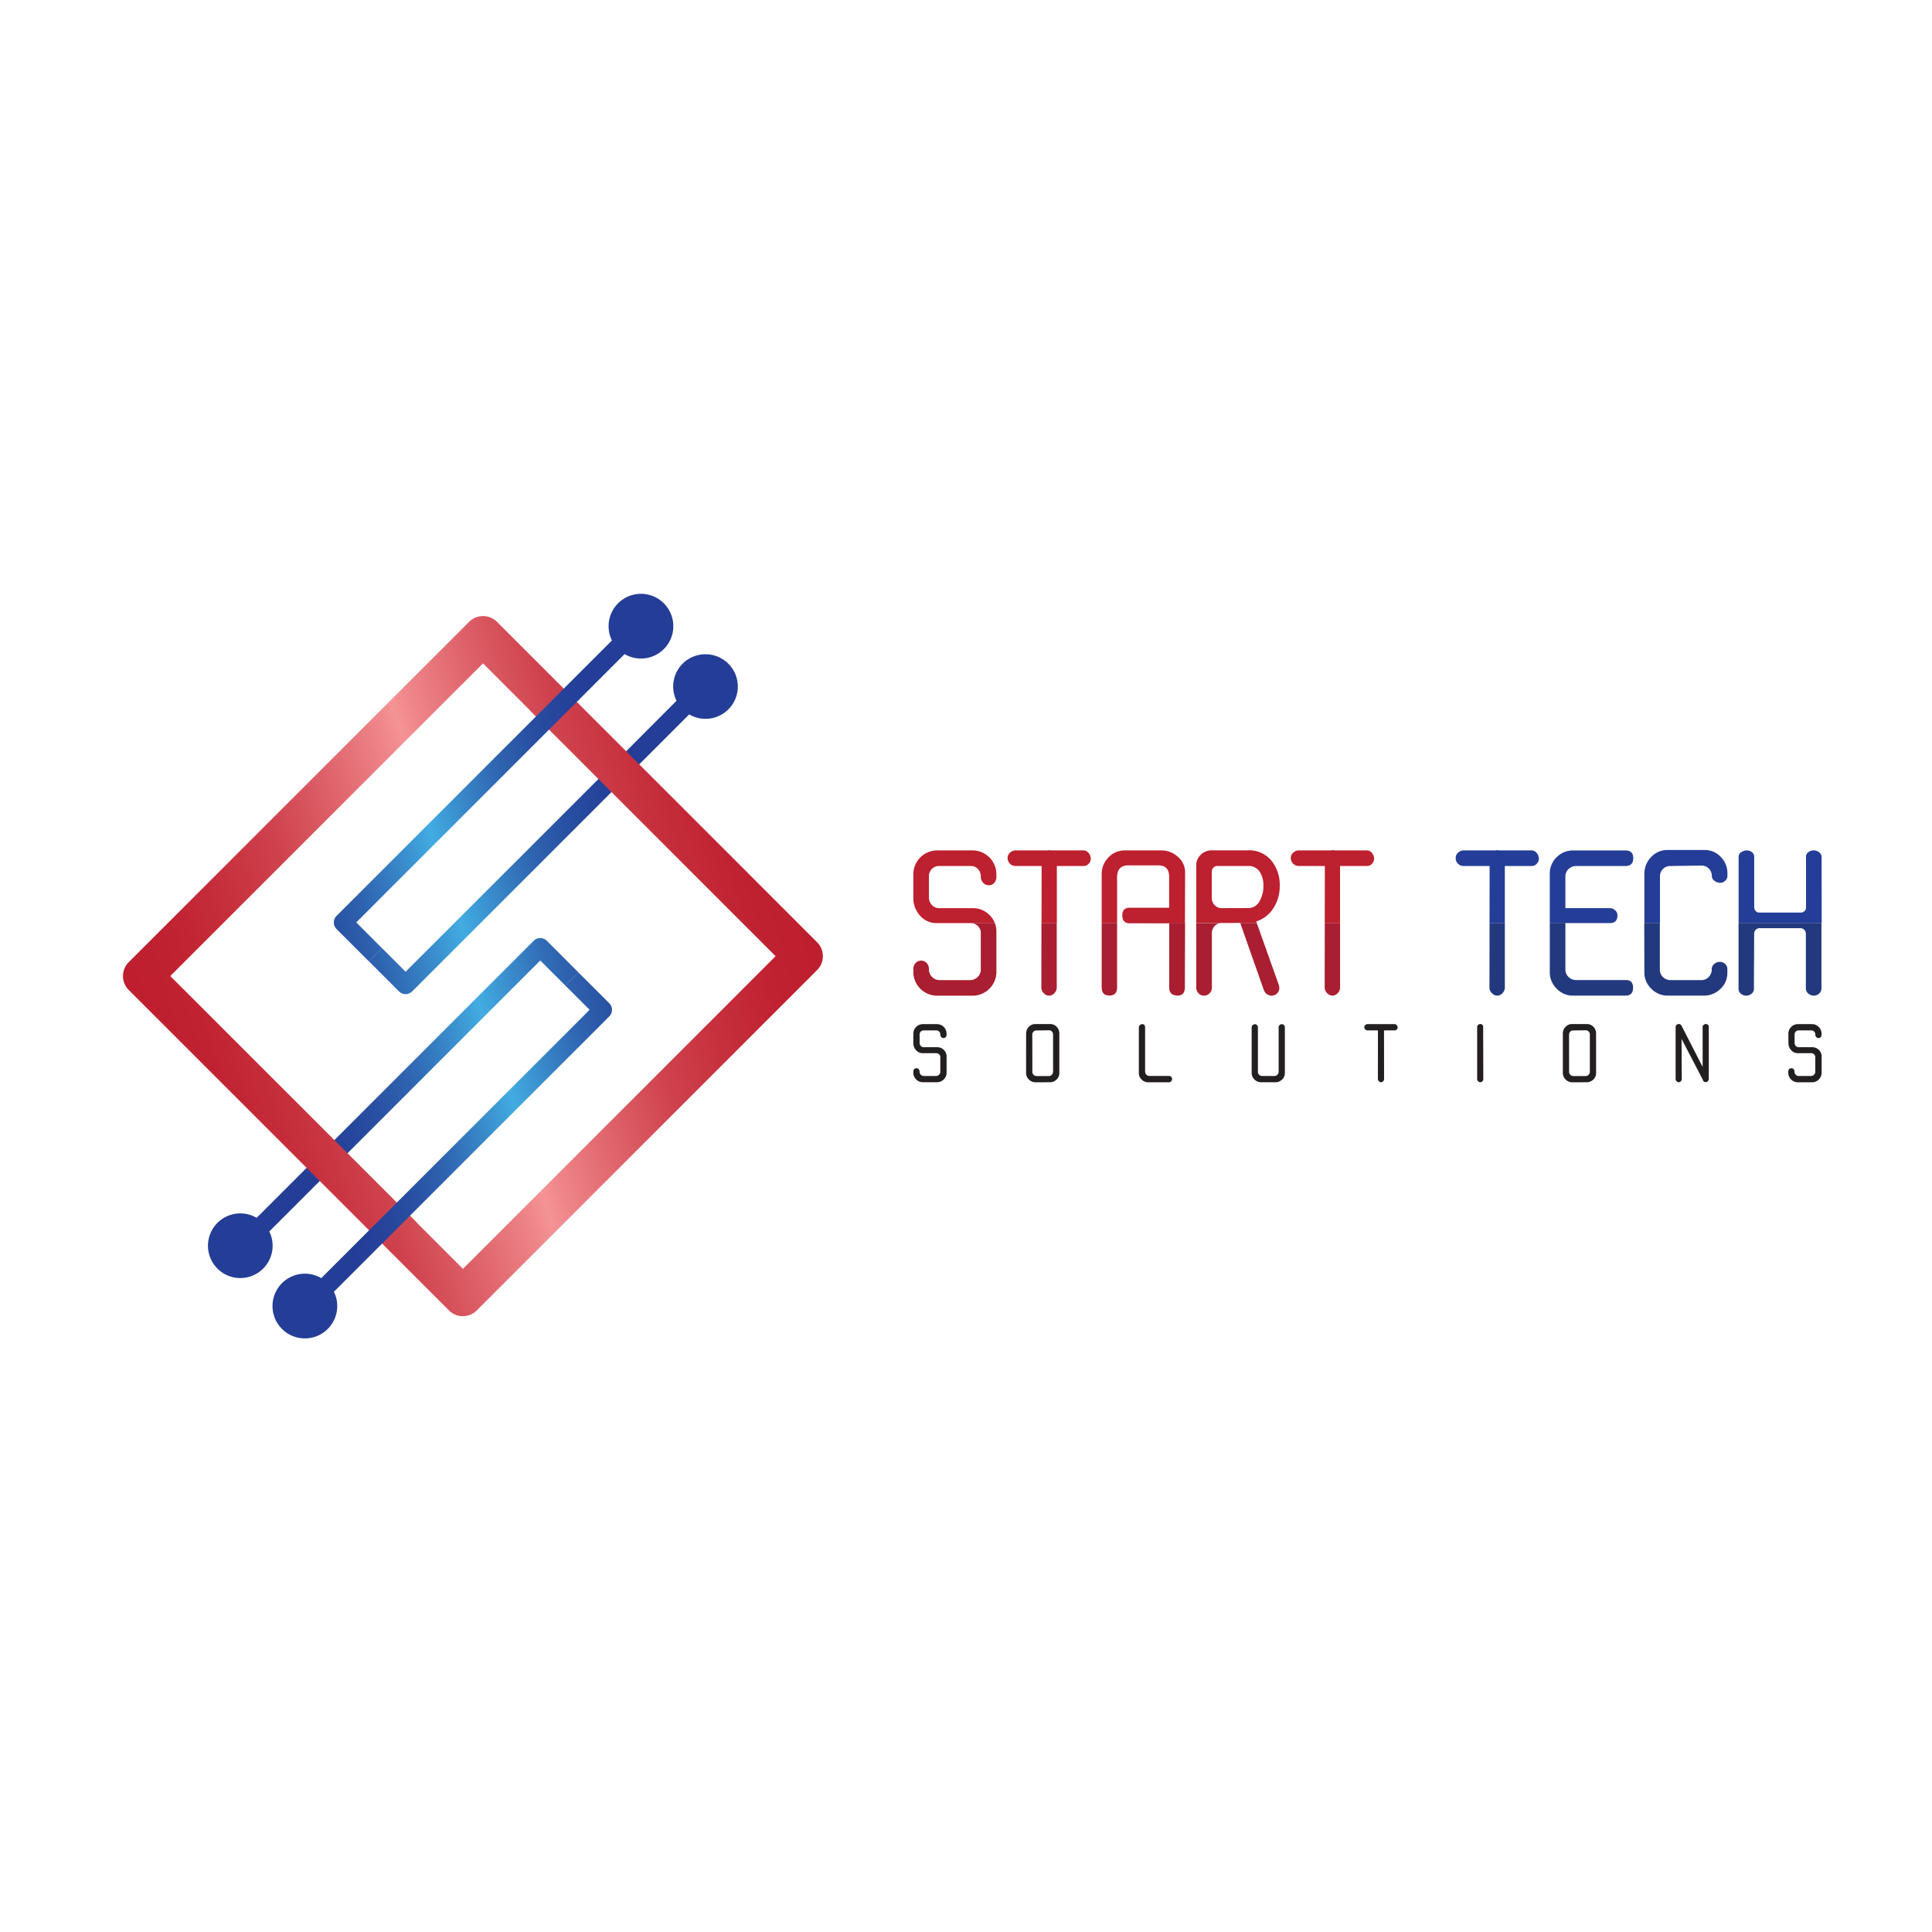 <svg id="Layer_1" data-name="Layer 1" xmlns="http://www.w3.org/2000/svg" xmlns:xlink="http://www.w3.org/1999/xlink" viewBox="0 0 1080 1080"><defs><style>.cls-1{fill:url(#linear-gradient);}.cls-2{fill:url(#linear-gradient-2);}.cls-3{fill:url(#linear-gradient-3);}.cls-4{fill:url(#linear-gradient-4);}.cls-5{fill:url(#linear-gradient-5);}.cls-6{fill:#231f20;}.cls-7{fill:none;}.cls-8{fill:#a91e30;}.cls-9{fill:#bd202e;}.cls-10{fill:#23397e;}.cls-11{fill:#243d97;}</style><linearGradient id="linear-gradient" x1="163.46" y1="636.42" x2="396.28" y2="565.24" gradientUnits="userSpaceOnUse"><stop offset="0" stop-color="#243d96"/><stop offset="0.09" stop-color="#254199"/><stop offset="0.19" stop-color="#284ea1"/><stop offset="0.29" stop-color="#2e62af"/><stop offset="0.38" stop-color="#367fc3"/><stop offset="0.48" stop-color="#40a4dc"/><stop offset="0.5" stop-color="#42ace1"/><stop offset="0.52" stop-color="#40a4dc"/><stop offset="0.62" stop-color="#367fc3"/><stop offset="0.71" stop-color="#2e62af"/><stop offset="0.81" stop-color="#284ea1"/><stop offset="0.91" stop-color="#254199"/><stop offset="1" stop-color="#243d96"/></linearGradient><linearGradient id="linear-gradient-2" x1="130.49" y1="515.49" x2="362.82" y2="444.46" xlink:href="#linear-gradient"/><linearGradient id="linear-gradient-3" x1="83.44" y1="595.38" x2="445.29" y2="484.75" gradientUnits="userSpaceOnUse"><stop offset="0" stop-color="#be1e2d"/><stop offset="0.09" stop-color="#c02231"/><stop offset="0.18" stop-color="#c62f3c"/><stop offset="0.28" stop-color="#cf434e"/><stop offset="0.37" stop-color="#dd6068"/><stop offset="0.47" stop-color="#ee8589"/><stop offset="0.5" stop-color="#f49395"/><stop offset="0.53" stop-color="#ee8589"/><stop offset="0.63" stop-color="#dd6068"/><stop offset="0.72" stop-color="#cf434e"/><stop offset="0.82" stop-color="#c62f3c"/><stop offset="0.91" stop-color="#c02231"/><stop offset="1" stop-color="#be1e2d"/></linearGradient><linearGradient id="linear-gradient-4" x1="181.66" y1="666.2" x2="402.42" y2="598.7" xlink:href="#linear-gradient"/><linearGradient id="linear-gradient-5" x1="125.26" y1="482.26" x2="346.03" y2="414.77" xlink:href="#linear-gradient"/></defs><title>logo</title><path class="cls-1" d="M305.68,525.91a5.2,5.2,0,0,0-7.35,0L186.91,637.33,171.4,652.84h0l-.09.09-27.85,27.85a18.07,18.07,0,1,0,7.08,7.61l28.21-28.21,15.5-15.5h0L302,536.92l14,14,7.34-7.34Z"/><path class="cls-2" d="M394.39,365.73a18,18,0,0,0-16.2,26L350,420l-15.5,15.5h0L226.72,543.21,213.54,530l-7.35,7.34,16.86,16.86a5.2,5.2,0,0,0,7.35,0L341.82,442.8l15.5-15.51h0l.1-.09,27.84-27.85a18.05,18.05,0,1,0,9.13-33.62Z"/><path class="cls-3" d="M456.79,526.76,348,417.93h0l-32.8-32.8.06-.06-37.49-37.49a11,11,0,0,0-15.5,0L71.94,537.87a11,11,0,0,0,0,15.5L180.77,662.2h0l32.8,32.8-.07.06L251,732.55a11,11,0,0,0,15.51,0L456.79,542.26A11,11,0,0,0,456.79,526.76Zm-198,182.54-25.67-25.67.06-.07-38.89-38.88h0L95.19,545.62,270,370.83l26.35,26.35-.07.06,38.22,38.21h0l99.06,99.06Z"/><path class="cls-4" d="M340.59,560.83l-17.27-17.27L316,550.9l13.6,13.6L221.82,672.25l-15.5,15.5-26.73,26.74a18.09,18.09,0,1,0,7.07,7.61l27-27h0l15.51-15.51L340.59,568.17A5.18,5.18,0,0,0,340.59,560.83Z"/><path class="cls-5" d="M199.15,515.63,306.9,407.88l15.51-15.5,26.73-26.74a18.09,18.09,0,1,0-7.07-7.61l-27,27h0l-15.5,15.51L188.13,512a5.2,5.2,0,0,0,0,7.34l18.06,18.06,7.35-7.34Z"/><path class="cls-6" d="M510.56,577.75a5.35,5.35,0,0,1,5.26-5.25h8.06a5.35,5.35,0,0,1,5.26,5.25v.68a1.93,1.93,0,0,1-.48,1.32,1.54,1.54,0,0,1-1.2.54,1.69,1.69,0,0,1-1.29-.57,1.93,1.93,0,0,1-.52-1.38,2.33,2.33,0,0,0-.64-1.67,2.09,2.09,0,0,0-1.63-.68h-7a2.27,2.27,0,0,0-1.65.65,2.25,2.25,0,0,0-.66,1.66V583a2.4,2.4,0,0,0,.66,1.7,2.2,2.2,0,0,0,1.65.7h7.48a5.14,5.14,0,0,1,3.76,1.52,5,5,0,0,1,1.54,3.73v9.06a5.36,5.36,0,0,1-5.26,5.26h-8a5.36,5.36,0,0,1-5.35-5.35V599a1.9,1.9,0,0,1,.5-1.32,1.6,1.6,0,0,1,1.23-.54,1.63,1.63,0,0,1,1.26.54,1.92,1.92,0,0,1,.5,1.36,2.39,2.39,0,0,0,2.45,2.45h6.7a2.43,2.43,0,0,0,1.72-.68,2.18,2.18,0,0,0,.73-1.68V591a2.16,2.16,0,0,0-.68-1.64,2.37,2.37,0,0,0-1.68-.63h-7.47a4.84,4.84,0,0,1-3.74-1.68,5.72,5.72,0,0,1-1.52-4Z"/><path class="cls-6" d="M578.85,605a5.1,5.1,0,0,1-3.69-1.54,5,5,0,0,1-1.56-3.67V577.84a5.37,5.37,0,0,1,1.49-3.8,4.85,4.85,0,0,1,3.67-1.59h8.29a4.91,4.91,0,0,1,3.63,1.54,5.18,5.18,0,0,1,1.49,3.72v22.15a4.81,4.81,0,0,1-1.56,3.62,5.21,5.21,0,0,1-3.74,1.5Zm-1.76-5.85a2.23,2.23,0,0,0,.7,1.68,2.42,2.42,0,0,0,1.74.68h6.8a2.18,2.18,0,0,0,1.67-.73,2.38,2.38,0,0,0,.68-1.72V578.3a2.34,2.34,0,0,0-.65-1.68,2.22,2.22,0,0,0-1.66-.68l-7,.09a2.22,2.22,0,0,0-1.66.68,2.34,2.34,0,0,0-.65,1.68Z"/><path class="cls-6" d="M653.53,605h-11.6a5.19,5.19,0,0,1-3.73-1.5,4.79,4.79,0,0,1-1.57-3.62V574.45a1.9,1.9,0,0,1,.55-1.36,1.73,1.73,0,0,1,1.31-.59,1.43,1.43,0,0,1,1.22.54,2.18,2.18,0,0,1,.41,1.36V599a2.43,2.43,0,0,0,.68,1.72,2.18,2.18,0,0,0,1.68.73h11.09a1.52,1.52,0,0,1,1.11.52,1.61,1.61,0,0,1,.53,1.16,1.76,1.76,0,0,1-.53,1.29A1.61,1.61,0,0,1,653.53,605Z"/><path class="cls-6" d="M718.24,574.31v25.55a4.81,4.81,0,0,1-1.56,3.62,5.23,5.23,0,0,1-3.74,1.5h-8a5.1,5.1,0,0,1-3.69-1.54,5,5,0,0,1-1.56-3.67V574.4a1.86,1.86,0,0,1,1.85-1.86,1.47,1.47,0,0,1,1.18.55,2,2,0,0,1,.46,1.31v24.73a2.23,2.23,0,0,0,.7,1.68,2.42,2.42,0,0,0,1.74.68h6.8a2.18,2.18,0,0,0,1.67-.73,2.38,2.38,0,0,0,.68-1.72V574.36a1.78,1.78,0,0,1,.5-1.29,1.62,1.62,0,0,1,1.22-.53,1.72,1.72,0,0,1,1.27.5A1.75,1.75,0,0,1,718.24,574.31Z"/><path class="cls-6" d="M773.71,603.25a1.84,1.84,0,0,1-.57,1.21,1.52,1.52,0,0,1-2.33-.05,1.73,1.73,0,0,1-.54-1.2l0-27.22h-5.83a1.73,1.73,0,0,1-1.25-.52,1.76,1.76,0,0,1-.53-1.3,1.52,1.52,0,0,1,.55-1.17,1.77,1.77,0,0,1,1.22-.5h7.22a.93.93,0,0,1,.37,0,.91.91,0,0,1,.36,0h7.26a1.45,1.45,0,0,1,1.16.59,2,2,0,0,1,.48,1.27,1.58,1.58,0,0,1-.48,1.13,1.47,1.47,0,0,1-1.07.5h-6.06Z"/><path class="cls-6" d="M829.18,603.25a1.9,1.9,0,0,1-.54,1.21,1.57,1.57,0,0,1-1.14.52,1.69,1.69,0,0,1-1.2-.57,1.72,1.72,0,0,1-.56-1.2V573.9a1.28,1.28,0,0,1,.59-1,1.85,1.85,0,0,1,1.17-.48,1.61,1.61,0,0,1,1.11.43,1.34,1.34,0,0,1,.48,1Z"/><path class="cls-6" d="M878.9,605a5.1,5.1,0,0,1-3.69-1.54,5,5,0,0,1-1.57-3.67V577.84a5.33,5.33,0,0,1,1.5-3.8,4.85,4.85,0,0,1,3.67-1.59h8.29a4.88,4.88,0,0,1,3.62,1.54,5.15,5.15,0,0,1,1.5,3.72v22.15a4.82,4.82,0,0,1-1.57,3.62,5.2,5.2,0,0,1-3.73,1.5Zm-1.77-5.85a2.23,2.23,0,0,0,.7,1.68,2.43,2.43,0,0,0,1.75.68h6.79a2.18,2.18,0,0,0,1.68-.73,2.43,2.43,0,0,0,.68-1.72V578.3a2.31,2.31,0,0,0-.66-1.68,2.22,2.22,0,0,0-1.65-.68l-7,.09a2.22,2.22,0,0,0-1.65.68,2.31,2.31,0,0,0-.66,1.68Z"/><path class="cls-6" d="M940.12,603.25a1.9,1.9,0,0,1-.54,1.21,1.57,1.57,0,0,1-1.14.52,1.69,1.69,0,0,1-1.2-.57,1.72,1.72,0,0,1-.56-1.2V573.9a1.28,1.28,0,0,1,.59-1,1.85,1.85,0,0,1,1.17-.48,1.76,1.76,0,0,1,1,.32,1.45,1.45,0,0,1,.61.77l11.73,22.88V573.9a1.32,1.32,0,0,1,.61-1,2,2,0,0,1,1.2-.48,1.74,1.74,0,0,1,1.14.43,1.32,1.32,0,0,1,.49,1l0,29.35a1.9,1.9,0,0,1-.54,1.21,1.57,1.57,0,0,1-1.14.52,1.76,1.76,0,0,1-1.49-.82l-.05-.09A.24.24,0,0,1,952,604a.75.75,0,0,1-.05-.16.42.42,0,0,1,0-.14L940,580.74Z"/><path class="cls-6" d="M999.71,577.75a5.35,5.35,0,0,1,5.26-5.25H1013a5.33,5.33,0,0,1,5.25,5.25v.68a1.93,1.93,0,0,1-.47,1.32,1.54,1.54,0,0,1-1.2.54,1.66,1.66,0,0,1-1.29-.57,1.93,1.93,0,0,1-.52-1.38,2.33,2.33,0,0,0-.64-1.67,2.09,2.09,0,0,0-1.63-.68h-7a2.27,2.27,0,0,0-1.65.65,2.25,2.25,0,0,0-.66,1.66V583a2.4,2.4,0,0,0,.66,1.7,2.2,2.2,0,0,0,1.65.7H1013a5.11,5.11,0,0,1,3.76,1.52,5,5,0,0,1,1.54,3.73v9.06A5.35,5.35,0,0,1,1013,605h-8a5.36,5.36,0,0,1-5.35-5.35V599a1.9,1.9,0,0,1,.5-1.32,1.59,1.59,0,0,1,1.22-.54,1.64,1.64,0,0,1,1.27.54,2,2,0,0,1,.5,1.36,2.37,2.37,0,0,0,.7,1.75,2.41,2.41,0,0,0,1.75.7h6.7a2.44,2.44,0,0,0,1.72-.68,2.22,2.22,0,0,0,.73-1.68V591a2.16,2.16,0,0,0-.68-1.64,2.4,2.4,0,0,0-1.68-.63H1005a4.84,4.84,0,0,1-3.74-1.68,5.72,5.72,0,0,1-1.52-4Z"/><path class="cls-7" d="M704.11,503.92a16.84,16.84,0,0,0,2.21-8.72,13.73,13.73,0,0,0-2.15-8,7.38,7.38,0,0,0-6.46-3.06H680.39a2.79,2.79,0,0,0-2,.91,2.91,2.91,0,0,0-.91,2.15v14.72A5.69,5.69,0,0,0,679,506a5.37,5.37,0,0,0,4.07,1.64h14.61A7,7,0,0,0,704.11,503.92Z"/><path class="cls-7" d="M693.16,515.92h0Z"/><path class="cls-7" d="M627.4,511.62q0-4.19,4.19-4.19h22V490.1q0-6.35-6-6.34H630.69q-6.24,0-6.23,6.68v25.48H630C628.27,515.41,627.4,514,627.4,511.62Z"/><path class="cls-8" d="M523.7,516h18.68a5.9,5.9,0,0,1,4.19,1.59,5.31,5.31,0,0,1,1.7,4.08V542a5.52,5.52,0,0,1-1.81,4.19,6.09,6.09,0,0,1-4.3,1.7H525.4a6,6,0,0,1-6.12-6.12,4.85,4.85,0,0,0-1.24-3.4,4.14,4.14,0,0,0-3.17-1.36,4,4,0,0,0-3.06,1.36,4.7,4.7,0,0,0-1.25,3.29v1.58a13.33,13.33,0,0,0,13.37,13.36h19.93A13.32,13.32,0,0,0,557,543.44V520.79a13.3,13.3,0,0,0-.88-4.87H522A13.17,13.17,0,0,0,523.7,516Z"/><path class="cls-9" d="M543.74,507.65H525.06a5.4,5.4,0,0,1-4.13-1.75,6,6,0,0,1-1.65-4.25V489.88a5.62,5.62,0,0,1,5.78-5.78h17.55a5.35,5.35,0,0,1,4.08,1.7,5.93,5.93,0,0,1,1.58,4.19,4.9,4.9,0,0,0,1.31,3.45,4.17,4.17,0,0,0,3.22,1.42,3.83,3.83,0,0,0,3-1.36,4.78,4.78,0,0,0,1.19-3.28v-1.7a13.34,13.34,0,0,0-13.13-13.14H523.7a13.36,13.36,0,0,0-13.14,13.14v13.36a14.33,14.33,0,0,0,3.8,10,12.07,12.07,0,0,0,7.66,4.08h34.09a12.63,12.63,0,0,0-3-4.47A12.88,12.88,0,0,0,543.74,507.65Z"/><path class="cls-9" d="M605.88,484.1a3.59,3.59,0,0,0,2.67-1.25,4,4,0,0,0,1.2-2.83,5,5,0,0,0-1.19-3.17,3.62,3.62,0,0,0-2.9-1.47H587.5a3.82,3.82,0,0,0-1.82,0h-18a4.43,4.43,0,0,0-3.06,1.25,3.85,3.85,0,0,0-1.36,2.94,4.34,4.34,0,0,0,1.31,3.23,4.28,4.28,0,0,0,3.13,1.3h14.58l-.05,31.82h8.55V484.1Z"/><path class="cls-8" d="M582.12,552.16a4.27,4.27,0,0,0,1.36,3,3.81,3.81,0,0,0,5.83.11,4.6,4.6,0,0,0,1.42-3V515.92h-8.55Z"/><path class="cls-9" d="M658.49,479a13.71,13.71,0,0,0-9.46-3.62H628.87a12.37,12.37,0,0,0-9.23,3.91,12.93,12.93,0,0,0-3.79,9.34v27.29h8.61V490.44q0-6.68,6.23-6.68h16.87q6,0,6,6.34v17.33h-22q-4.19,0-4.19,4.19c0,2.36.87,3.79,2.59,4.3h32.42q.09-19.92.1-28.2A11.35,11.35,0,0,0,658.49,479Z"/><path class="cls-8" d="M615.85,552c0,3,1.43,4.53,4.3,4.53s4.31-1.5,4.31-4.53V515.92h-8.61Z"/><path class="cls-8" d="M631.59,516.15h22V552c0,3,1.59,4.53,4.76,4.53,2.64,0,4-1.54,4-4.64q0-9.06.11-32.1c0-1.34,0-2.64,0-3.91H630A5.56,5.56,0,0,0,631.59,516.15Z"/><path class="cls-8" d="M706.43,553.29a1.51,1.51,0,0,1,.23.4,1.48,1.48,0,0,1,.11.39,4.61,4.61,0,0,0,4.19,2.49,4.25,4.25,0,0,0,4.19-4.18,7.51,7.51,0,0,0-.45-2.27l-12.18-34.2h-9.23Z"/><path class="cls-9" d="M711.81,507.71a22.44,22.44,0,0,0,3.57-12.51A21.29,21.29,0,0,0,710.62,481a15.87,15.87,0,0,0-12.8-5.66H677.44a8.57,8.57,0,0,0-6.17,2.44,7.89,7.89,0,0,0-2.55,5.94v32.16h33.8l-.28-.79A17.55,17.55,0,0,0,711.81,507.71Zm-28.71-.06A5.37,5.37,0,0,1,679,506a5.69,5.69,0,0,1-1.59-4.13V487.16a2.91,2.91,0,0,1,.91-2.15,2.79,2.79,0,0,1,2-.91h17.32a7.38,7.38,0,0,1,6.46,3.06,13.73,13.73,0,0,1,2.15,8,16.84,16.84,0,0,1-2.21,8.72,7,7,0,0,1-6.4,3.73Z"/><path class="cls-8" d="M668.72,552.16a4.43,4.43,0,0,0,1.25,3.06,3.87,3.87,0,0,0,2.94,1.35,4.39,4.39,0,0,0,3.23-1.3,4.23,4.23,0,0,0,1.3-3.11V521.81a5.81,5.81,0,0,1,1.53-4.13,5.09,5.09,0,0,1,3.91-1.65c1.43,0,3.26,0,5.49,0s3.73-.06,4.79-.06H668.72Z"/><path class="cls-8" d="M740.5,552.16a4.31,4.31,0,0,0,1.36,3,4.06,4.06,0,0,0,2.95,1.41,4,4,0,0,0,2.88-1.3,4.6,4.6,0,0,0,1.42-3V515.92h-8.55Z"/><path class="cls-9" d="M764.26,484.1a3.61,3.61,0,0,0,2.68-1.25,4,4,0,0,0,1.19-2.83,4.91,4.91,0,0,0-1.19-3.17,3.6,3.6,0,0,0-2.89-1.47H745.88a2.46,2.46,0,0,0-.9-.11,2.49,2.49,0,0,0-.91.11H726a4.44,4.44,0,0,0-3.07,1.25,3.85,3.85,0,0,0-1.36,2.94,4.38,4.38,0,0,0,1.31,3.23,4.28,4.28,0,0,0,3.13,1.3h14.59l-.06,31.82h8.55V484.1Z"/><path class="cls-10" d="M832.61,552.16a4.27,4.27,0,0,0,1.36,3,4,4,0,0,0,2.94,1.41,4,4,0,0,0,2.89-1.3,4.6,4.6,0,0,0,1.42-3V515.92h-8.55Z"/><path class="cls-11" d="M856.37,484.1a3.59,3.59,0,0,0,2.67-1.25,4,4,0,0,0,1.2-2.83,5,5,0,0,0-1.19-3.17,3.62,3.62,0,0,0-2.9-1.47H838a2.49,2.49,0,0,0-.91-.11,2.57,2.57,0,0,0-.91.11h-18a4.44,4.44,0,0,0-3.07,1.25,3.85,3.85,0,0,0-1.36,2.94A4.34,4.34,0,0,0,815,482.8a4.28,4.28,0,0,0,3.13,1.3h14.58l-.05,31.82h8.55V484.1Z"/><path class="cls-10" d="M866.34,543.44a12.75,12.75,0,0,0,3.85,9.23,12.46,12.46,0,0,0,9.18,3.9h29.32c2.8,0,4.19-1.47,4.19-4.41a4.7,4.7,0,0,0-1-3.29,4.3,4.3,0,0,0-3.23-1H881.18a6.11,6.11,0,0,1-4.31-1.7,5.55,5.55,0,0,1-1.81-4.19V516h24.8a6.47,6.47,0,0,0,1.21-.11H866.34Z"/><path class="cls-11" d="M904.16,511.73a3.64,3.64,0,0,0-1.35-2.94,4.51,4.51,0,0,0-2.95-1.14h-24.8V490a5.6,5.6,0,0,1,1.76-4.19,6,6,0,0,1,4.36-1.7h27.4q4.42,0,4.42-4.42c0-2.86-1.47-4.3-4.42-4.3h-29a12.92,12.92,0,0,0-9.4,3.79,12.64,12.64,0,0,0-3.85,9.35v27.4h34.73C903.13,515.55,904.16,514.16,904.16,511.73Z"/><path class="cls-10" d="M919.21,543.55a12.4,12.4,0,0,0,3.91,9.17,12.69,12.69,0,0,0,9.23,3.85h20a13.06,13.06,0,0,0,9.35-3.73,12.08,12.08,0,0,0,3.9-9.06v-2a3.77,3.77,0,0,0-1.24-2.94,4.38,4.38,0,0,0-3.06-1.14,4.55,4.55,0,0,0-3.06,1.19,3.74,3.74,0,0,0-1.36,2.89,6,6,0,0,1-1.7,4.36,5.6,5.6,0,0,1-4.19,1.76h-17a6,6,0,0,1-4.36-1.7,5.62,5.62,0,0,1-1.76-4.19V515.92h-8.72Z"/><path class="cls-11" d="M929.57,485.8a5.54,5.54,0,0,1,4.14-1.7l17.44-.23a5.52,5.52,0,0,1,4.13,1.7,5.81,5.81,0,0,1,1.64,4.19,3.28,3.28,0,0,0,1.47,2.61,5.13,5.13,0,0,0,3.17,1.13,4.15,4.15,0,0,0,2.84-1.13,3.55,3.55,0,0,0,1.24-2.72v-1.36A12.84,12.84,0,0,0,961.9,479a12.17,12.17,0,0,0-9-3.85H932.12a12.13,12.13,0,0,0-9.17,4,13.37,13.37,0,0,0-3.74,9.51v27.29h8.72V490A5.81,5.81,0,0,1,929.57,485.8Z"/><path class="cls-10" d="M971.86,515.92v36.92a3.31,3.31,0,0,0,1.3,2.66,4.68,4.68,0,0,0,3.11,1.07,4.27,4.27,0,0,0,2.89-1.13,3.36,3.36,0,0,0,1.3-2.6q0-6,.06-15.46t.06-15.46a3,3,0,0,1,.9-2.15,2.83,2.83,0,0,1,2-.9h23.1a2.83,2.83,0,0,1,2,.9,3,3,0,0,1,.91,2.15V552.5a3.73,3.73,0,0,0,1.35,2.89,4.54,4.54,0,0,0,3.06,1.18,4.33,4.33,0,0,0,3-1.18,3.66,3.66,0,0,0,1.3-2.78V515.92Z"/><path class="cls-11" d="M1018.28,479.12a3.27,3.27,0,0,0-1.35-2.66,4.81,4.81,0,0,0-3.06-1.08,4.72,4.72,0,0,0-3,1,3.16,3.16,0,0,0-1.3,2.6v28.43a2.54,2.54,0,0,1-.85,1.92,3,3,0,0,1-2.1.8H983.41a2.59,2.59,0,0,1-2-.91,3.3,3.3,0,0,1-.79-2.26V478.89a3.11,3.11,0,0,0-1.25-2.49,4.36,4.36,0,0,0-2.83-1,5.61,5.61,0,0,0-3.23,1,3,3,0,0,0-1.41,2.55v37h46.42Z"/></svg>
